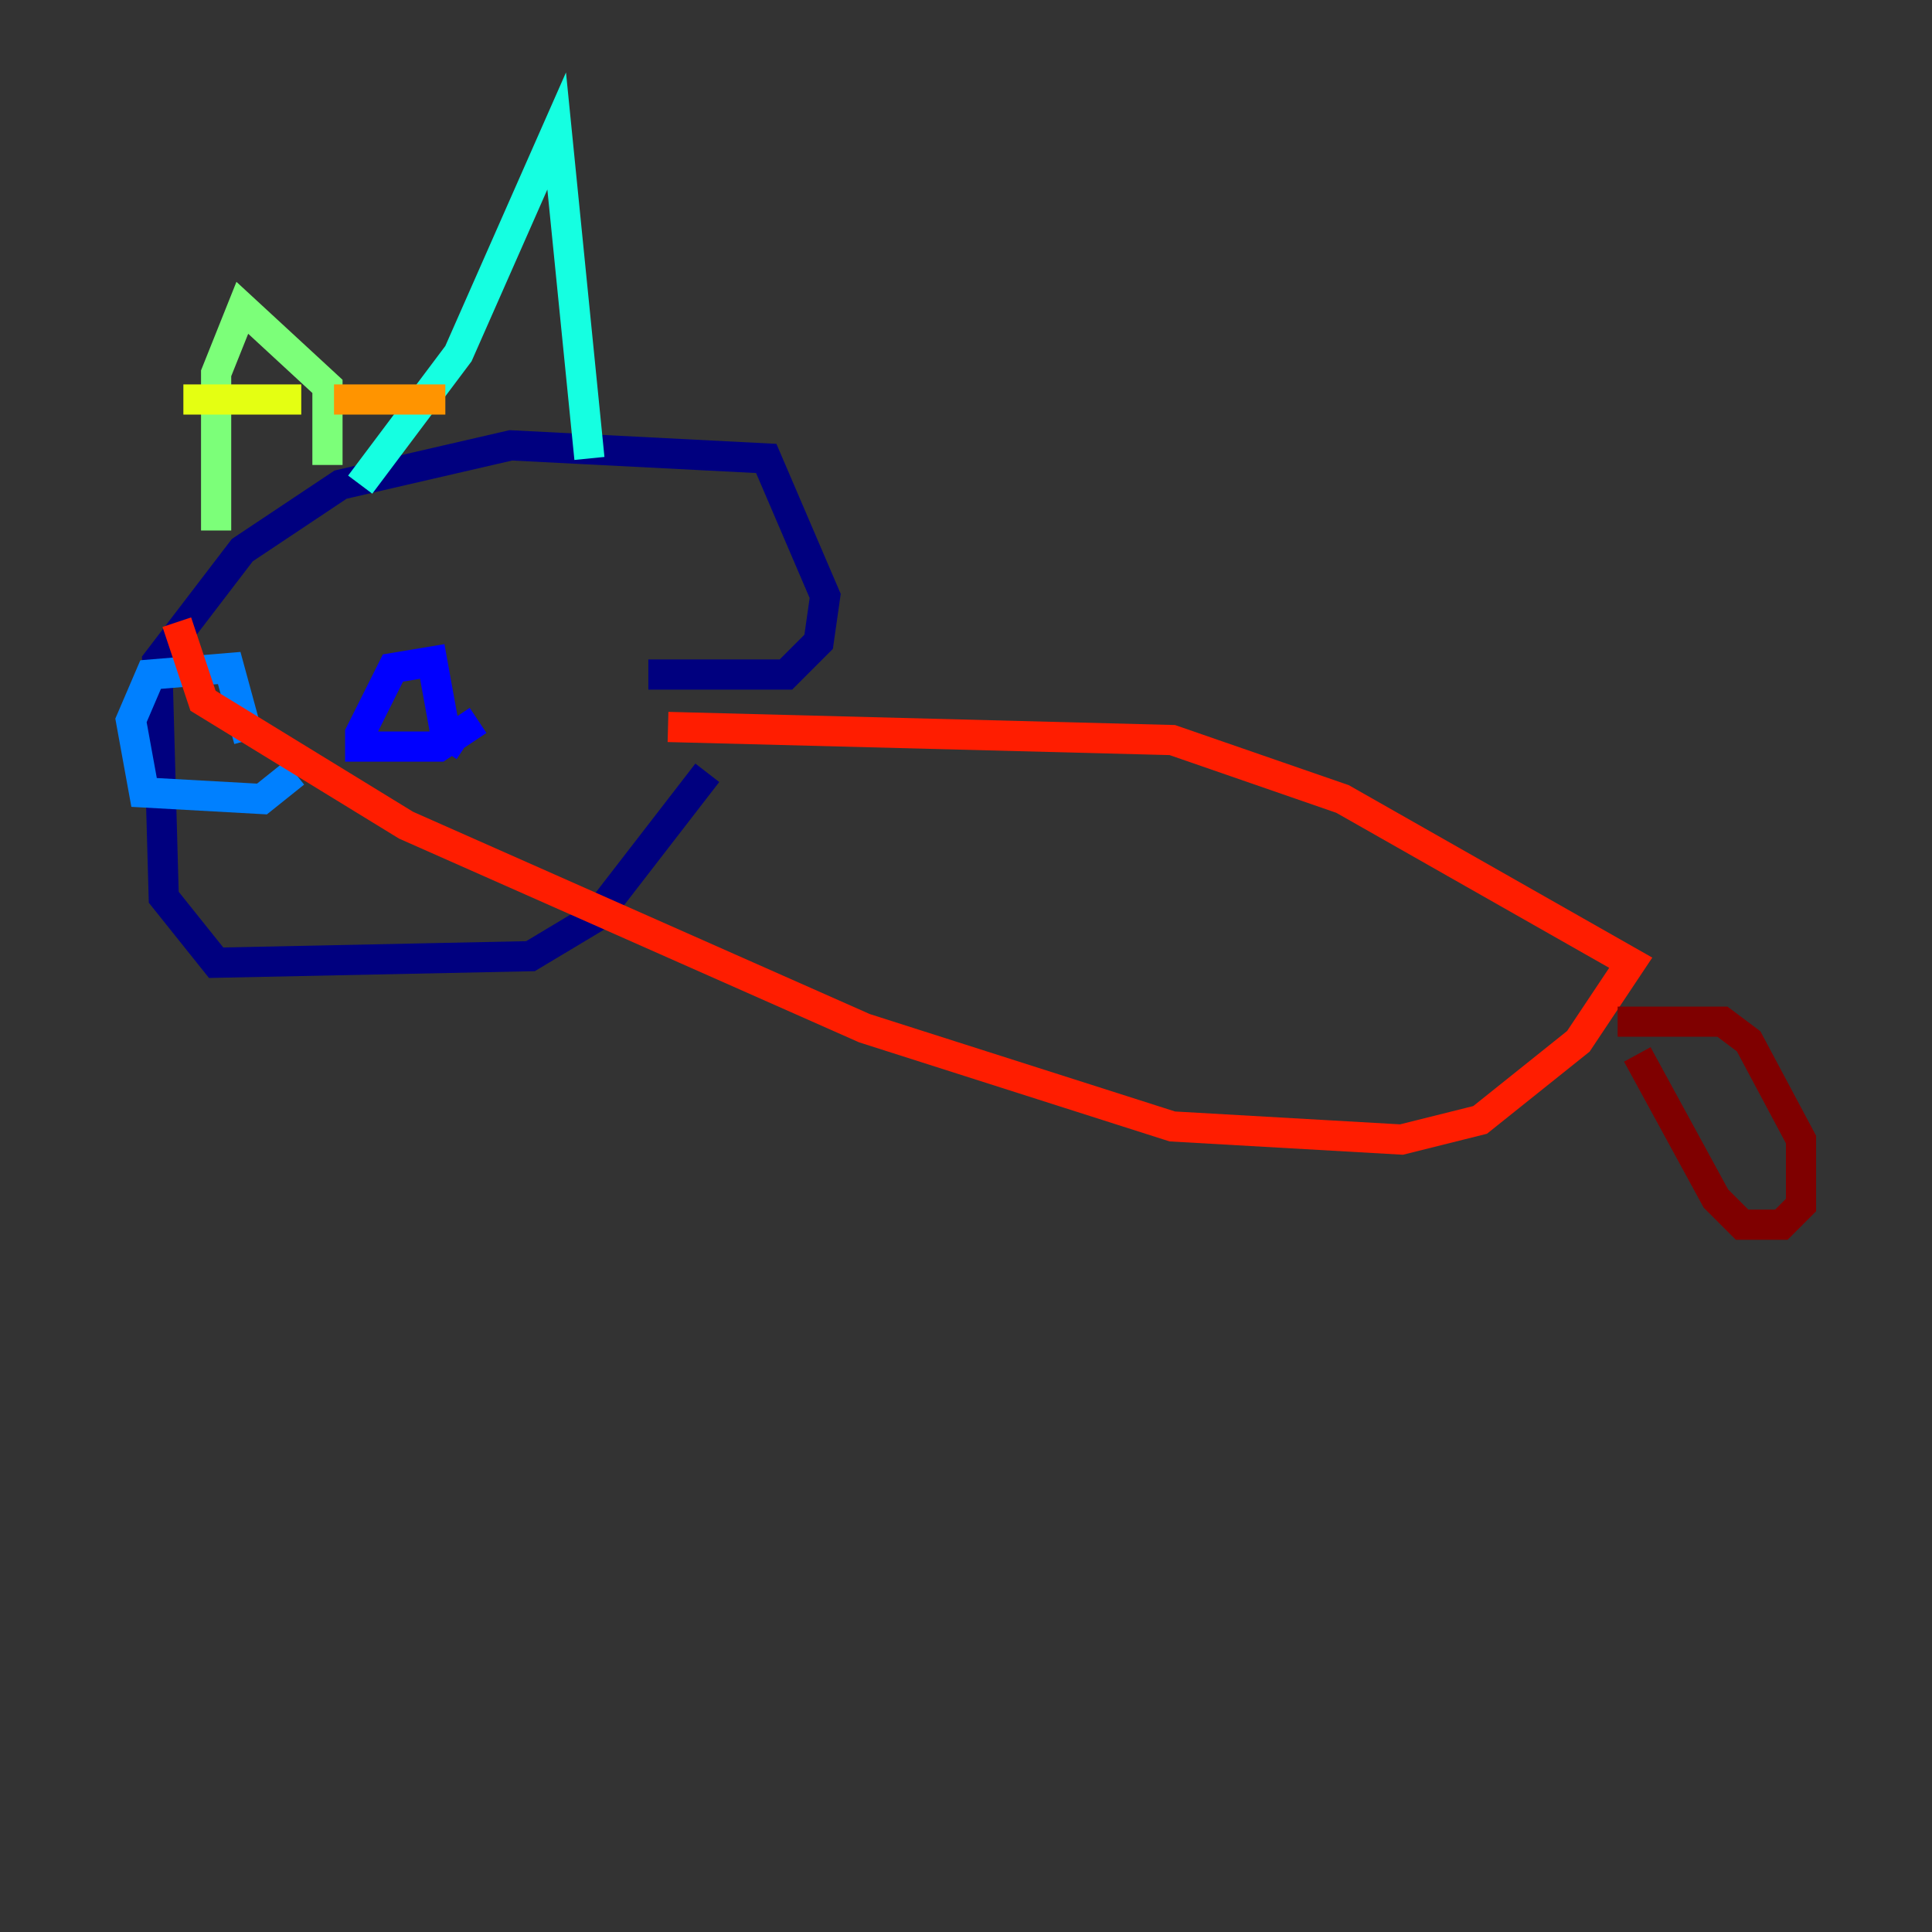 <?xml version="1.0" encoding="utf-8" ?>
<svg baseProfile="tiny" height="128" version="1.2" viewBox="0,0,128,128" width="128" xmlns="http://www.w3.org/2000/svg" xmlns:ev="http://www.w3.org/2001/xml-events" xmlns:xlink="http://www.w3.org/1999/xlink"><rect x="0" y="0" width="128" height="128" fill="#333333" stroke="none"/><defs /><polyline fill="none" points="46.861,51.2 39.485,60.746 35.146,63.349 14.319,63.783 10.848,59.444 10.414,43.824 16.054,36.447 22.563,32.108 33.844,29.505 50.766,30.373 54.671,39.485 54.237,42.522 52.068,44.691 42.956,44.691" stroke="#00007f" stroke-width="2" /><polyline fill="none" points="31.675,47.729 29.071,49.464 23.864,49.464 23.864,48.597 26.034,44.258 28.637,43.824 29.505,48.597 30.807,49.464" stroke="#0000ff" stroke-width="2" /><polyline fill="none" points="19.525,51.2 17.356,52.936 9.546,52.502 8.678,47.729 9.98,44.691 15.186,44.258 16.488,49.031" stroke="#0080ff" stroke-width="2" /><polyline fill="none" points="23.864,32.108 30.373,23.43 36.881,8.678 39.051,30.373" stroke="#15ffe1" stroke-width="2" /><polyline fill="none" points="14.319,35.146 14.319,24.732 16.054,20.393 21.695,25.6 21.695,30.807" stroke="#7cff79" stroke-width="2" /><polyline fill="none" points="19.959,26.468 12.149,26.468" stroke="#e4ff12" stroke-width="2" /><polyline fill="none" points="29.505,26.468 22.129,26.468" stroke="#ff9400" stroke-width="2" /><polyline fill="none" points="44.258,48.163 77.668,49.031 88.949,52.936 108.041,63.783 104.57,68.99 98.061,74.197 92.854,75.498 77.668,74.63 57.275,68.122 26.902,54.671 13.451,46.427 11.715,41.22" stroke="#ff1d00" stroke-width="2" /><polyline fill="none" points="107.173,67.688 114.115,67.688 115.851,68.99 119.322,75.498 119.322,79.837 118.02,81.139 115.417,81.139 113.681,79.403 108.475,69.858" stroke="#7f0000" stroke-width="2" /></svg>
